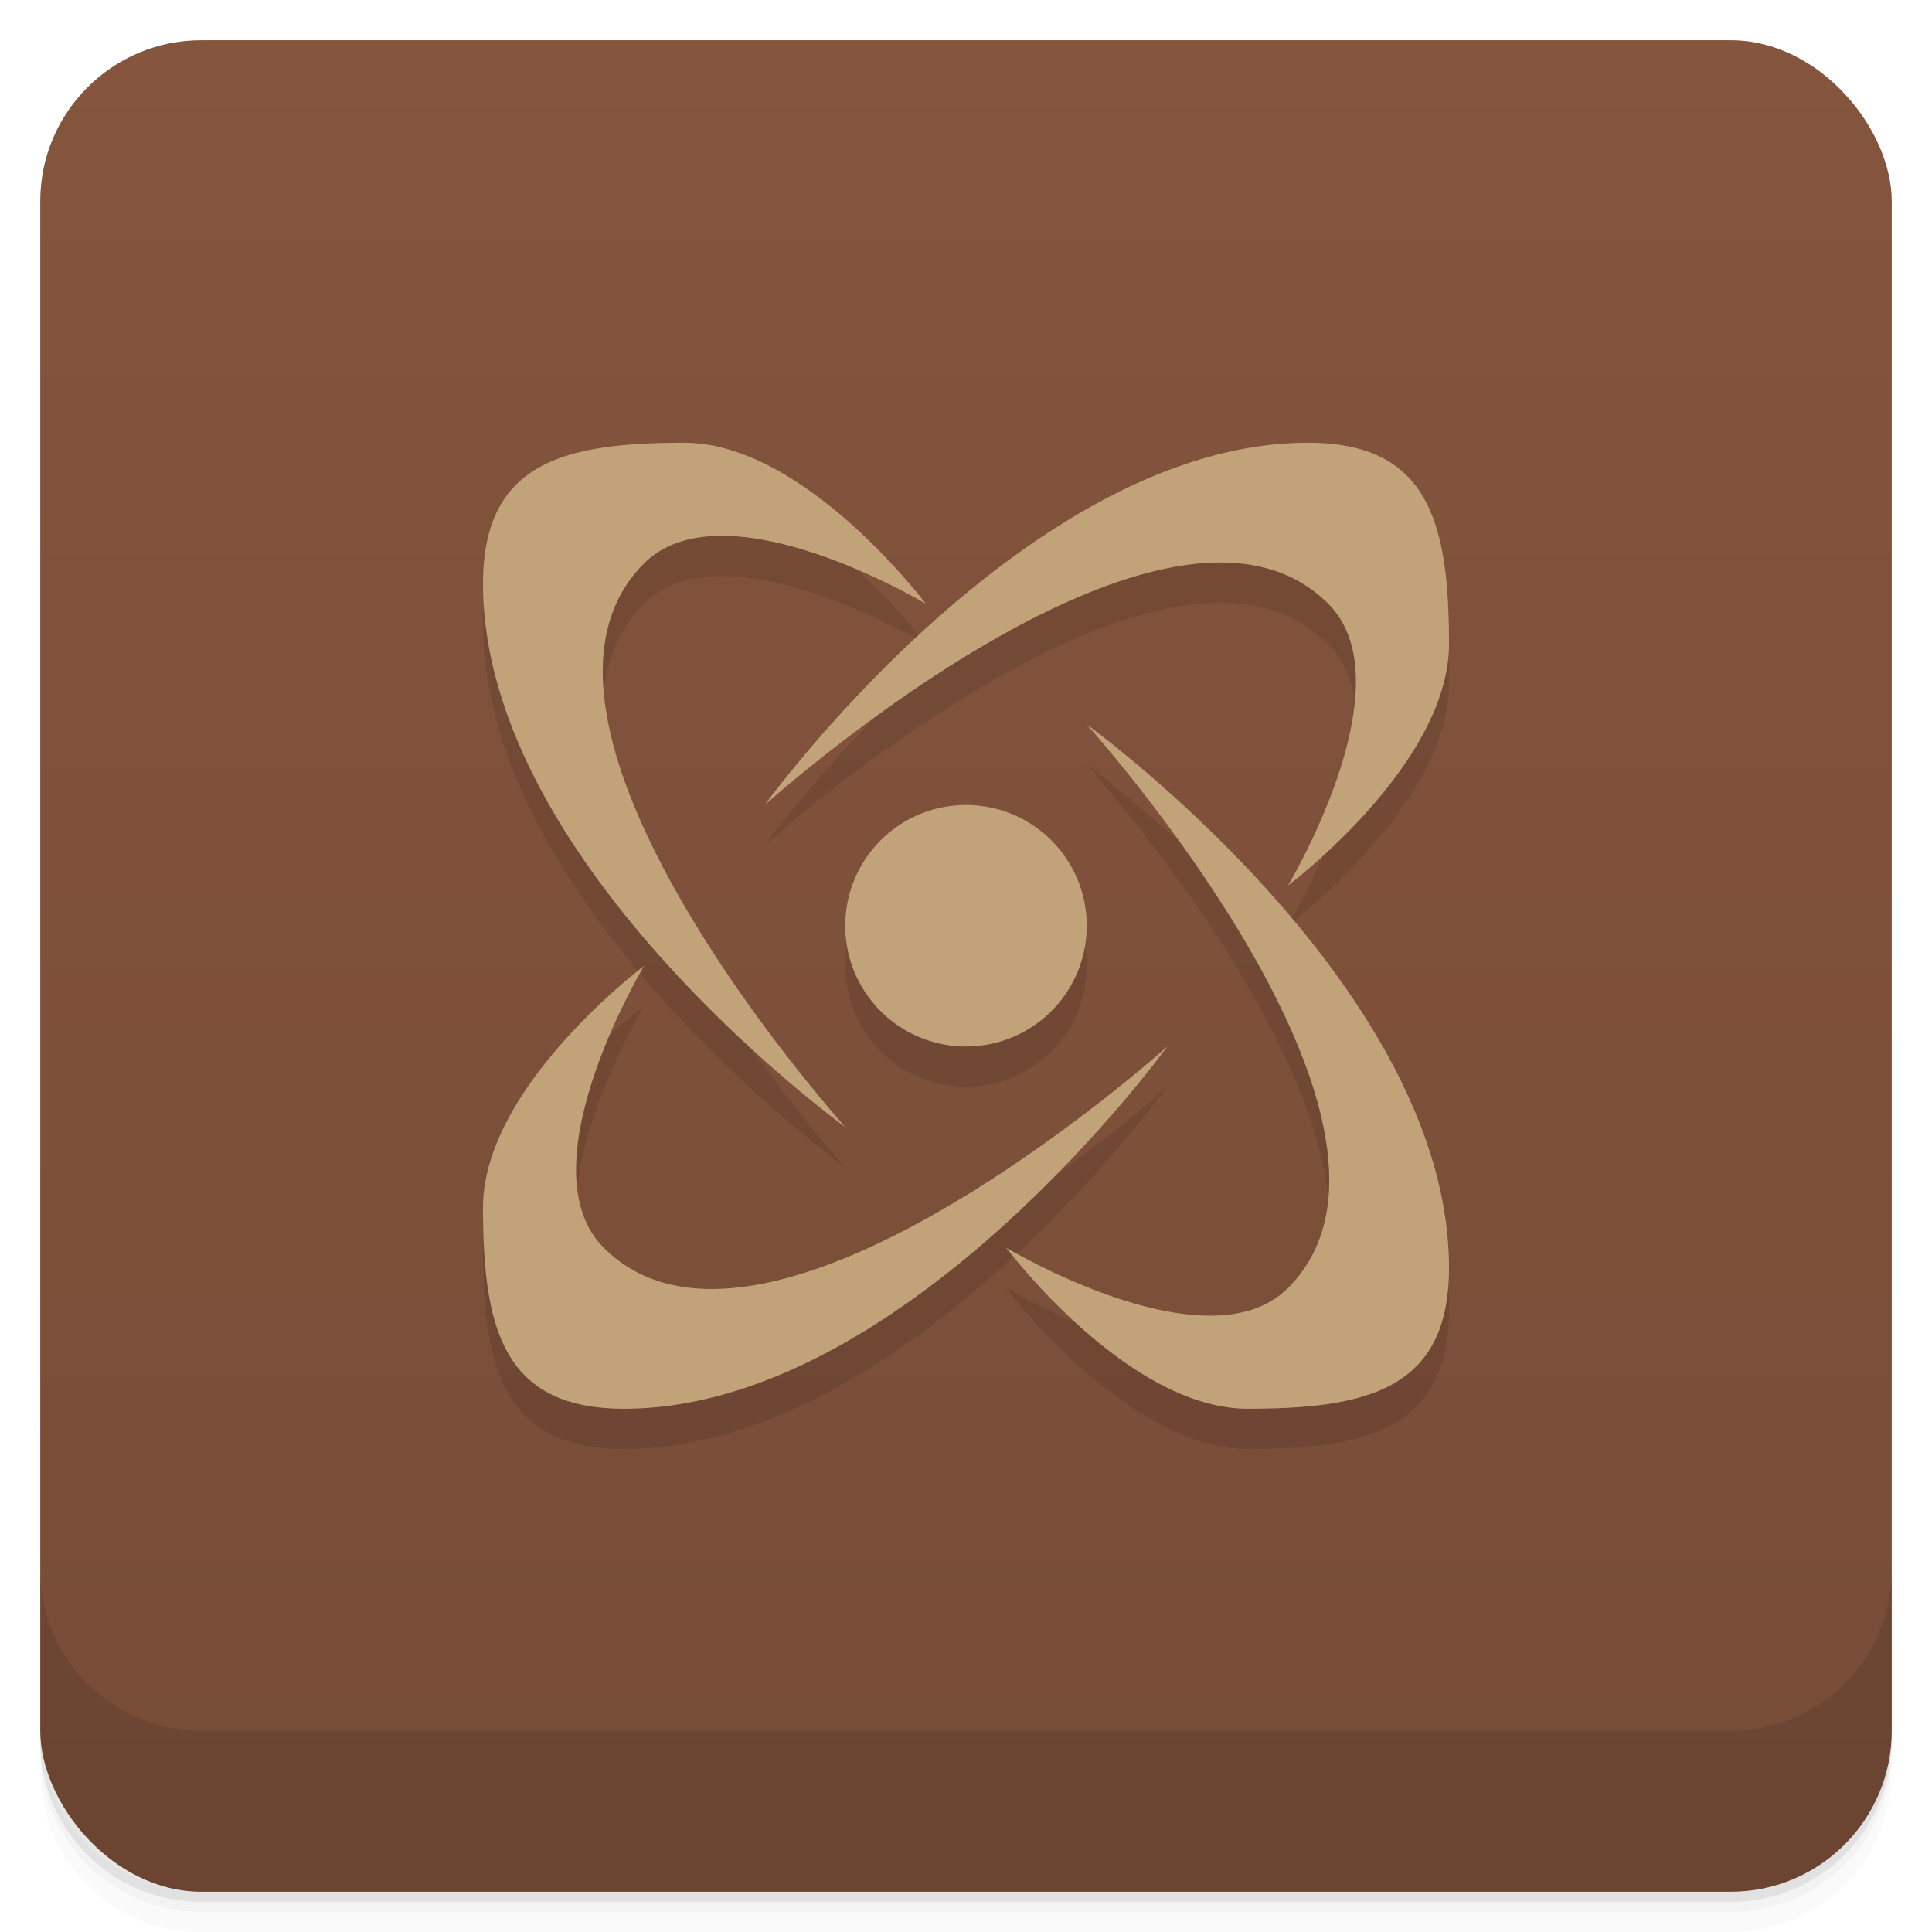 <svg version="1.1" viewBox="0 0 48 48" xmlns="http://www.w3.org/2000/svg">
 <defs>
  <linearGradient id="bg" x2="0" y1="1" y2="47" gradientUnits="userSpaceOnUse">
   <stop style="stop-color:#85553d" offset="0"/>
   <stop style="stop-color:#774c37" offset="1"/>
  </linearGradient>
 </defs>
 <path d="m1 43v0.25c0 2.216 1.784 4 4 4h38c2.216 0 4-1.784 4-4v-0.25c0 2.216-1.784 4-4 4h-38c-2.216 0-4-1.784-4-4zm0 0.5v0.5c0 2.216 1.784 4 4 4h38c2.216 0 4-1.784 4-4v-0.5c0 2.216-1.784 4-4 4h-38c-2.216 0-4-1.784-4-4z" style="opacity:.02"/>
 <path d="m1 43.25v0.25c0 2.216 1.784 4 4 4h38c2.216 0 4-1.784 4-4v-0.25c0 2.216-1.784 4-4 4h-38c-2.216 0-4-1.784-4-4z" style="opacity:.05"/>
 <path d="m1 43v0.25c0 2.216 1.784 4 4 4h38c2.216 0 4-1.784 4-4v-0.25c0 2.216-1.784 4-4 4h-38c-2.216 0-4-1.784-4-4z" style="opacity:.1"/>
 <rect x="1" y="1" width="46" height="46" rx="4" style="fill:url(#bg)"/>
 <path d="m1 39v4c0 2.216 1.784 4 4 4h38c2.216 0 4-1.784 4-4v-4c0 2.216-1.784 4-4 4h-38c-2.216 0-4-1.784-4-4z" style="opacity:.1"/>
 <path d="m17 12c-3 0-5 0.5-5 3.5 0 7 9 13.5 9 13.5s-9-10-5-14c2-2 7 1 7 1s-3-4-6-4zm15.5 0c-7 0-13.5 9-13.5 9s10-9 14-5c2 2-1 7-1 7s4-3 4-6-0.5-5-3.5-5zm-5.5 7s9 10 5 14c-2 2-7-1-7-1s3 4 6 4 5-0.5 5-3.5c0-7-9-13.5-9-13.5zm-3 2a3 3 0 0 0-3 3 3 3 0 0 0 3 3 3 3 0 0 0 3-3 3 3 0 0 0-3-3zm-8 4s-4 3-4 6 0.5 5 3.5 5c7 0 13.5-9 13.5-9s-10 9-14 5c-2-2 1-7 1-7z" style="opacity:.1"/>
 <path d="m17 11c-3 0-5 0.5-5 3.5 0 7 9 13.5 9 13.5s-9-10-5-14c2-2 7 1 7 1s-3-4-6-4zm15.5 0c-7 0-13.5 9-13.5 9s10-9 14-5c2 2-1 7-1 7s4-3 4-6-0.5-5-3.5-5zm-5.5 7s9 10 5 14c-2 2-7-1-7-1s3 4 6 4 5-0.5 5-3.5c0-7-9-13.5-9-13.5zm-3 2a3 3 0 0 0-3 3 3 3 0 0 0 3 3 3 3 0 0 0 3-3 3 3 0 0 0-3-3zm-8 4s-4 3-4 6 0.5 5 3.5 5c7 0 13.5-9 13.5-9s-10 9-14 5c-2-2 1-7 1-7z" style="fill:#c2a379"/>
</svg>
